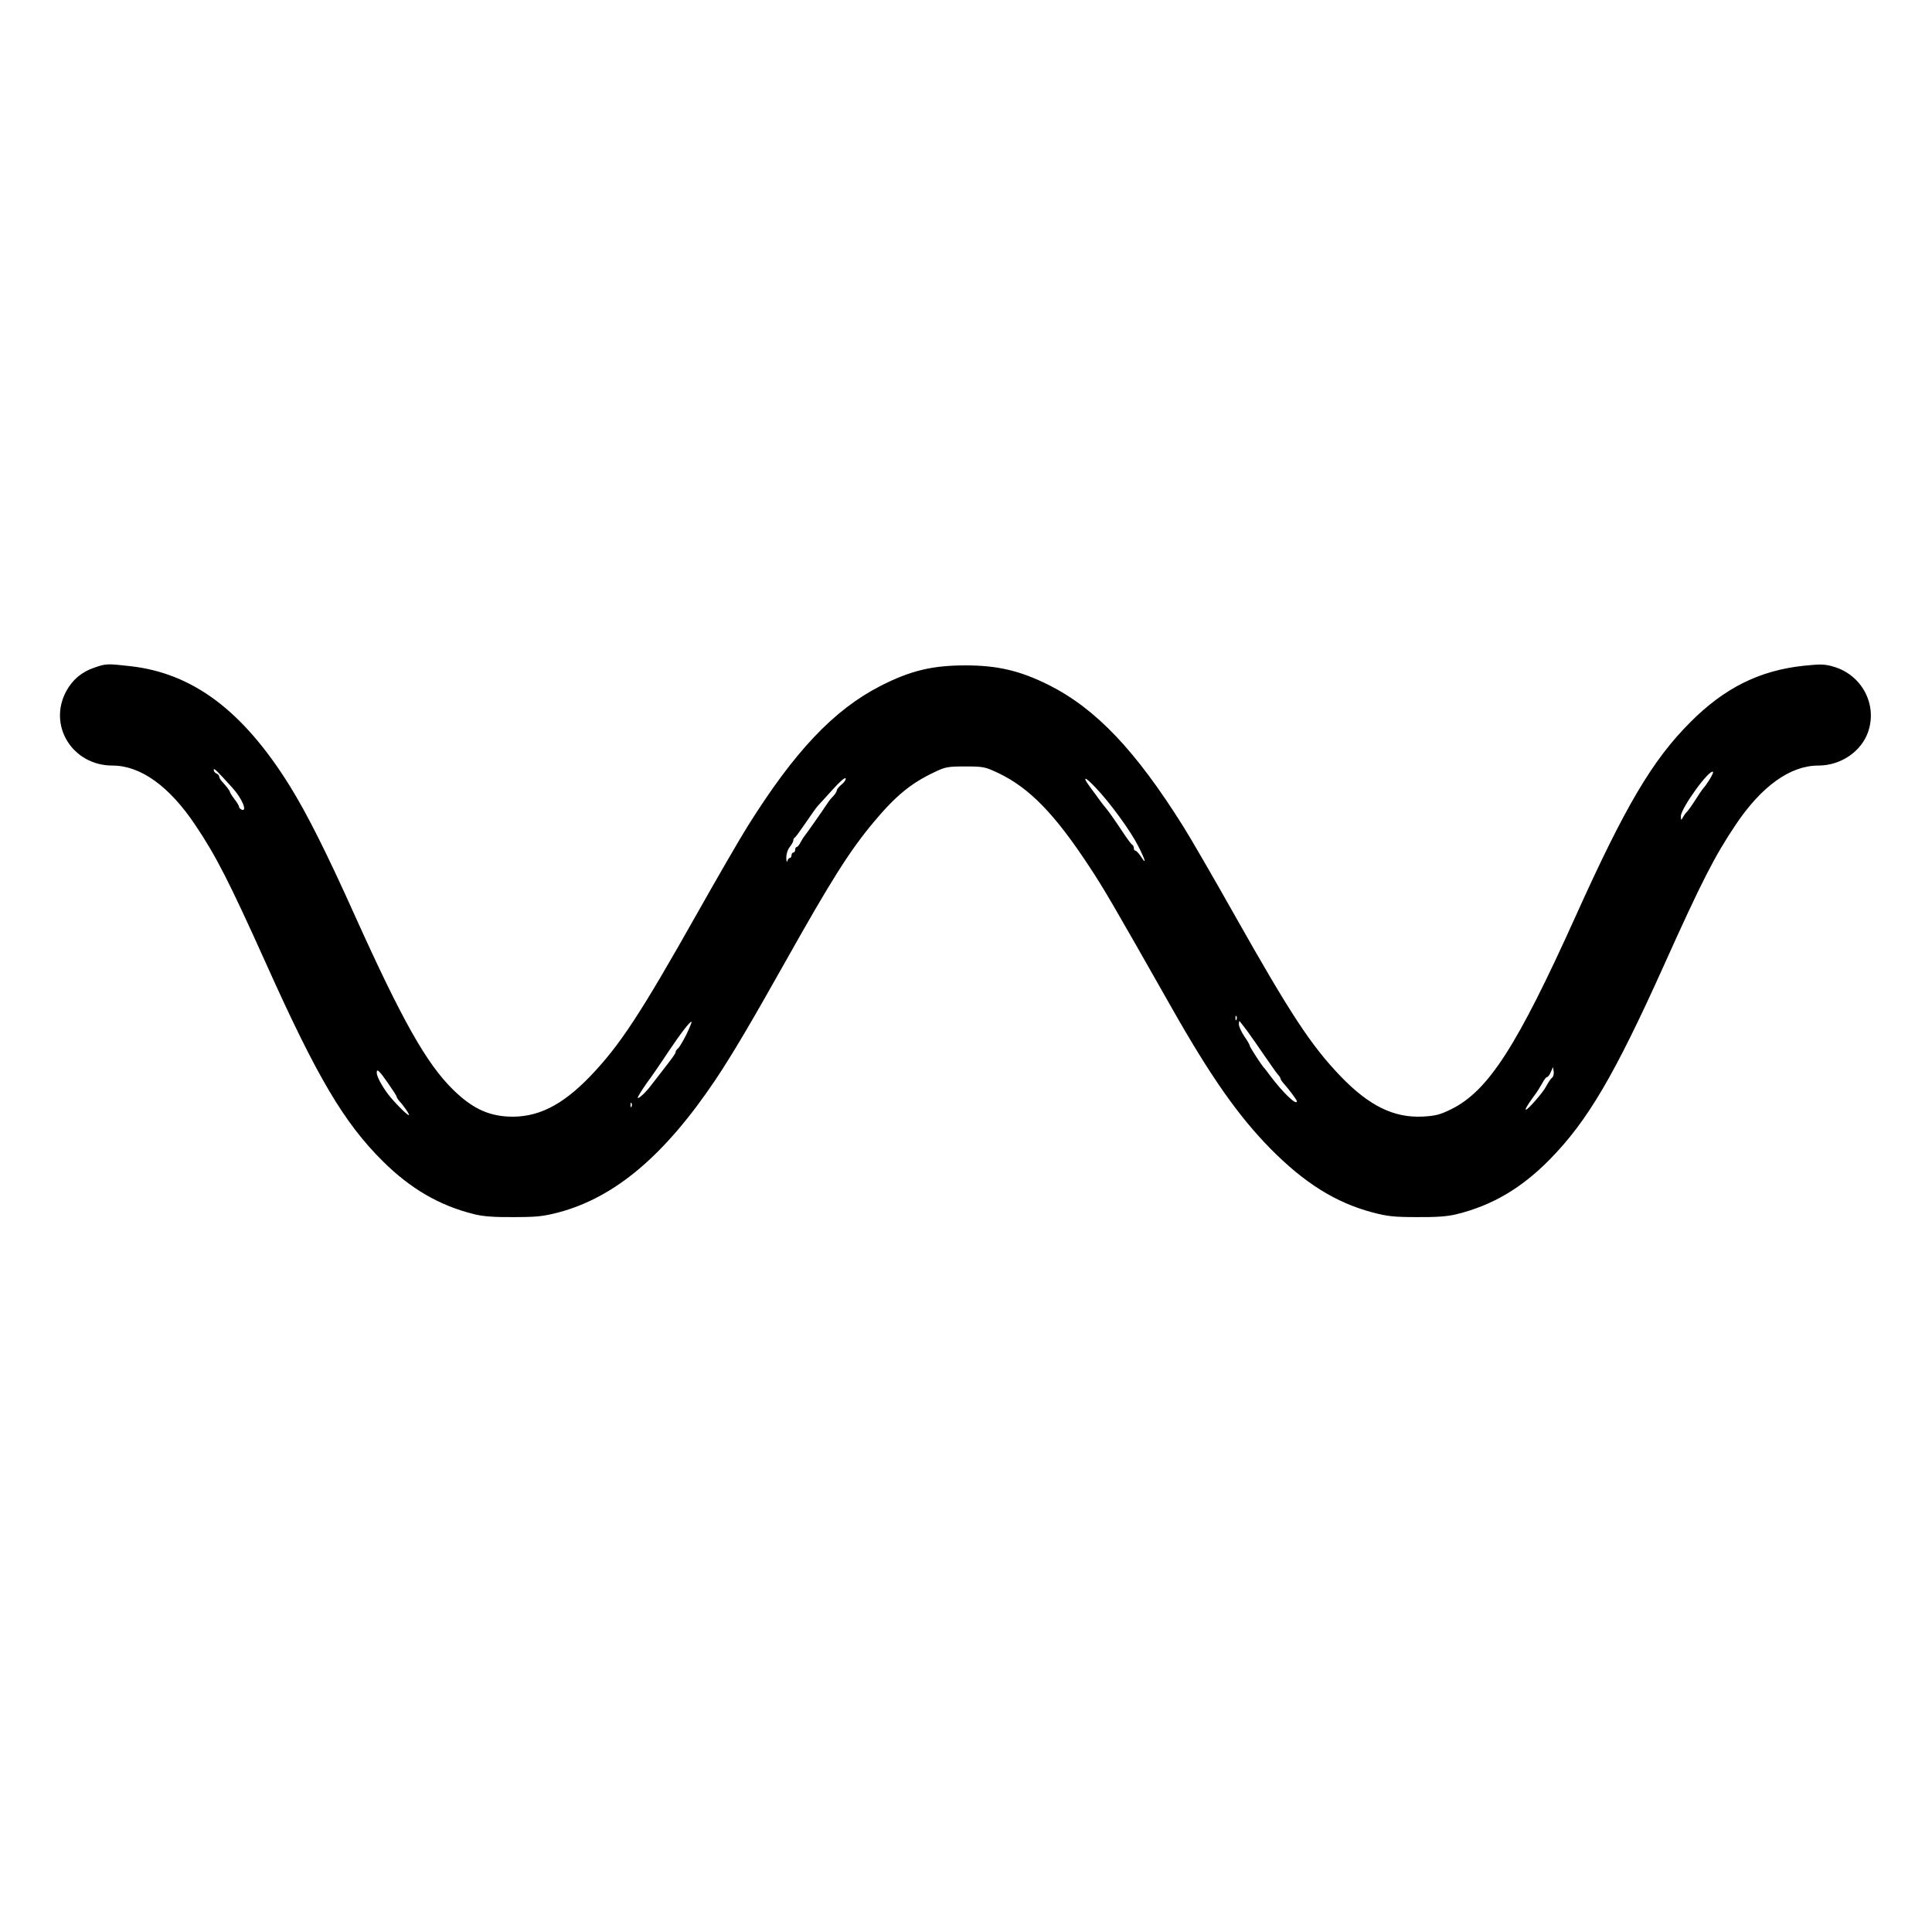 <?xml version="1.0" standalone="no"?>
<!DOCTYPE svg PUBLIC "-//W3C//DTD SVG 20010904//EN"
 "http://www.w3.org/TR/2001/REC-SVG-20010904/DTD/svg10.dtd">
<svg version="1.0" xmlns="http://www.w3.org/2000/svg"
 width="2048pt" height="2048pt" viewBox="0 0 2048 2048"
 preserveAspectRatio="xMidYMid meet">
<g transform="translate(0,2048) scale(0.192,-0.192)"
fill="#000000" stroke="none">
<path d="M522 6981 c-71 -24 -121 -66 -156 -130 -103 -190 34 -411 255 -411
155 0 314 -114 457 -328 115 -171 188 -314 394 -772 278 -619 427 -872 642
-1085 152 -151 313 -245 504 -292 48 -12 109 -17 217 -16 129 0 164 4 249 26
312 83 586 315 866 732 91 136 198 317 390 659 249 443 351 605 483 763 122
146 206 215 335 276 62 30 75 32 172 32 101 0 108 -2 183 -37 171 -82 310
-225 500 -514 80 -121 128 -203 450 -771 221 -391 374 -608 552 -789 187 -189
359 -297 562 -351 84 -22 119 -26 248 -26 108 -1 169 4 217 16 198 49 357 143
513 301 210 213 360 469 633 1076 206 458 279 601 394 772 143 214 302 328
457 328 125 0 239 78 276 189 50 151 -37 312 -192 357 -48 14 -70 15 -165 5
-243 -26 -437 -122 -626 -312 -209 -209 -359 -463 -632 -1069 -324 -719 -483
-966 -687 -1067 -63 -31 -87 -37 -158 -41 -159 -8 -296 59 -453 222 -165 172
-278 345 -590 898 -111 197 -236 413 -278 480 -264 421 -482 651 -744 783
-159 79 -282 108 -460 108 -183 0 -304 -29 -470 -114 -257 -132 -474 -361
-734 -777 -42 -67 -167 -283 -278 -480 -312 -553 -425 -726 -590 -898 -157
-163 -294 -230 -453 -222 -114 6 -202 49 -303 148 -148 145 -282 384 -542 960
-158 352 -266 566 -361 719 -258 414 -535 622 -882 660 -124 14 -132 14 -195
-8z m763 -666 c51 -56 82 -131 50 -119 -8 4 -15 10 -15 16 0 5 -11 24 -25 42
-14 18 -25 36 -25 39 0 7 -23 36 -47 62 -7 8 -13 19 -13 25 0 6 -7 13 -15 16
-8 4 -15 12 -15 20 0 13 16 -2 105 -101z m8155 50 c-12 -19 -27 -41 -34 -48
-6 -6 -27 -37 -46 -67 -19 -30 -40 -59 -46 -65 -6 -5 -16 -19 -22 -30 -11 -19
-11 -19 -12 5 0 44 159 264 178 245 2 -2 -6 -20 -18 -40z m-4794 -30 c-14 -11
-26 -26 -26 -32 0 -6 -8 -19 -17 -29 -10 -10 -25 -27 -33 -40 -37 -56 -124
-179 -129 -184 -3 -3 -12 -17 -20 -32 -8 -16 -18 -28 -23 -28 -4 0 -8 -7 -8
-15 0 -8 -4 -15 -10 -15 -5 0 -10 -7 -10 -15 0 -8 -4 -15 -9 -15 -5 0 -12 -8
-14 -17 -3 -10 -5 -2 -6 17 0 21 7 45 19 60 11 14 20 30 20 37 0 6 3 13 8 15
4 2 31 39 61 83 30 44 59 85 65 91 6 6 42 46 81 89 41 46 71 72 74 64 2 -7 -8
-22 -23 -34z m1403 -17 c78 -81 193 -239 235 -322 40 -78 48 -110 15 -58 -12
17 -25 32 -30 32 -5 0 -9 6 -9 14 0 8 -4 16 -8 18 -5 2 -26 30 -48 63 -47 71
-85 125 -99 141 -5 6 -19 23 -30 38 -11 16 -35 48 -52 71 -51 68 -37 70 26 3z
m778 -1280 c-3 -8 -6 -5 -6 6 -1 11 2 17 5 13 3 -3 4 -12 1 -19z m-3037 -82
c-18 -36 -39 -71 -46 -77 -8 -6 -14 -16 -14 -21 0 -8 -15 -29 -90 -125 -14
-18 -34 -44 -45 -58 -28 -38 -68 -75 -74 -70 -2 3 19 38 47 78 29 39 84 119
122 177 71 106 122 171 128 165 2 -2 -11 -33 -28 -69z m3092 24 c18 -25 63
-88 98 -140 36 -52 70 -101 77 -108 7 -7 13 -17 13 -21 0 -4 8 -16 18 -27 27
-30 72 -90 72 -97 0 -27 -76 46 -147 140 -15 21 -30 40 -33 43 -13 12 -80 116
-80 123 0 5 -13 28 -30 52 -16 24 -30 54 -30 66 0 12 2 20 4 18 2 -2 19 -24
38 -49z m1686 -264 c-7 -6 -21 -27 -31 -46 -16 -33 -101 -130 -112 -130 -7 0
8 26 44 75 17 22 37 55 47 73 9 17 20 32 25 32 5 0 15 12 21 28 l12 27 4 -24
c2 -14 -2 -30 -10 -35z m-6424 -32 c25 -36 46 -68 46 -73 0 -4 8 -16 18 -27
24 -26 56 -74 49 -74 -10 0 -82 73 -114 115 -37 49 -63 99 -63 120 0 24 14 11
64 -61z m1343 -126 c-3 -8 -6 -5 -6 6 -1 11 2 17 5 13 3 -3 4 -12 1 -19z"/>
</g>
</svg>

